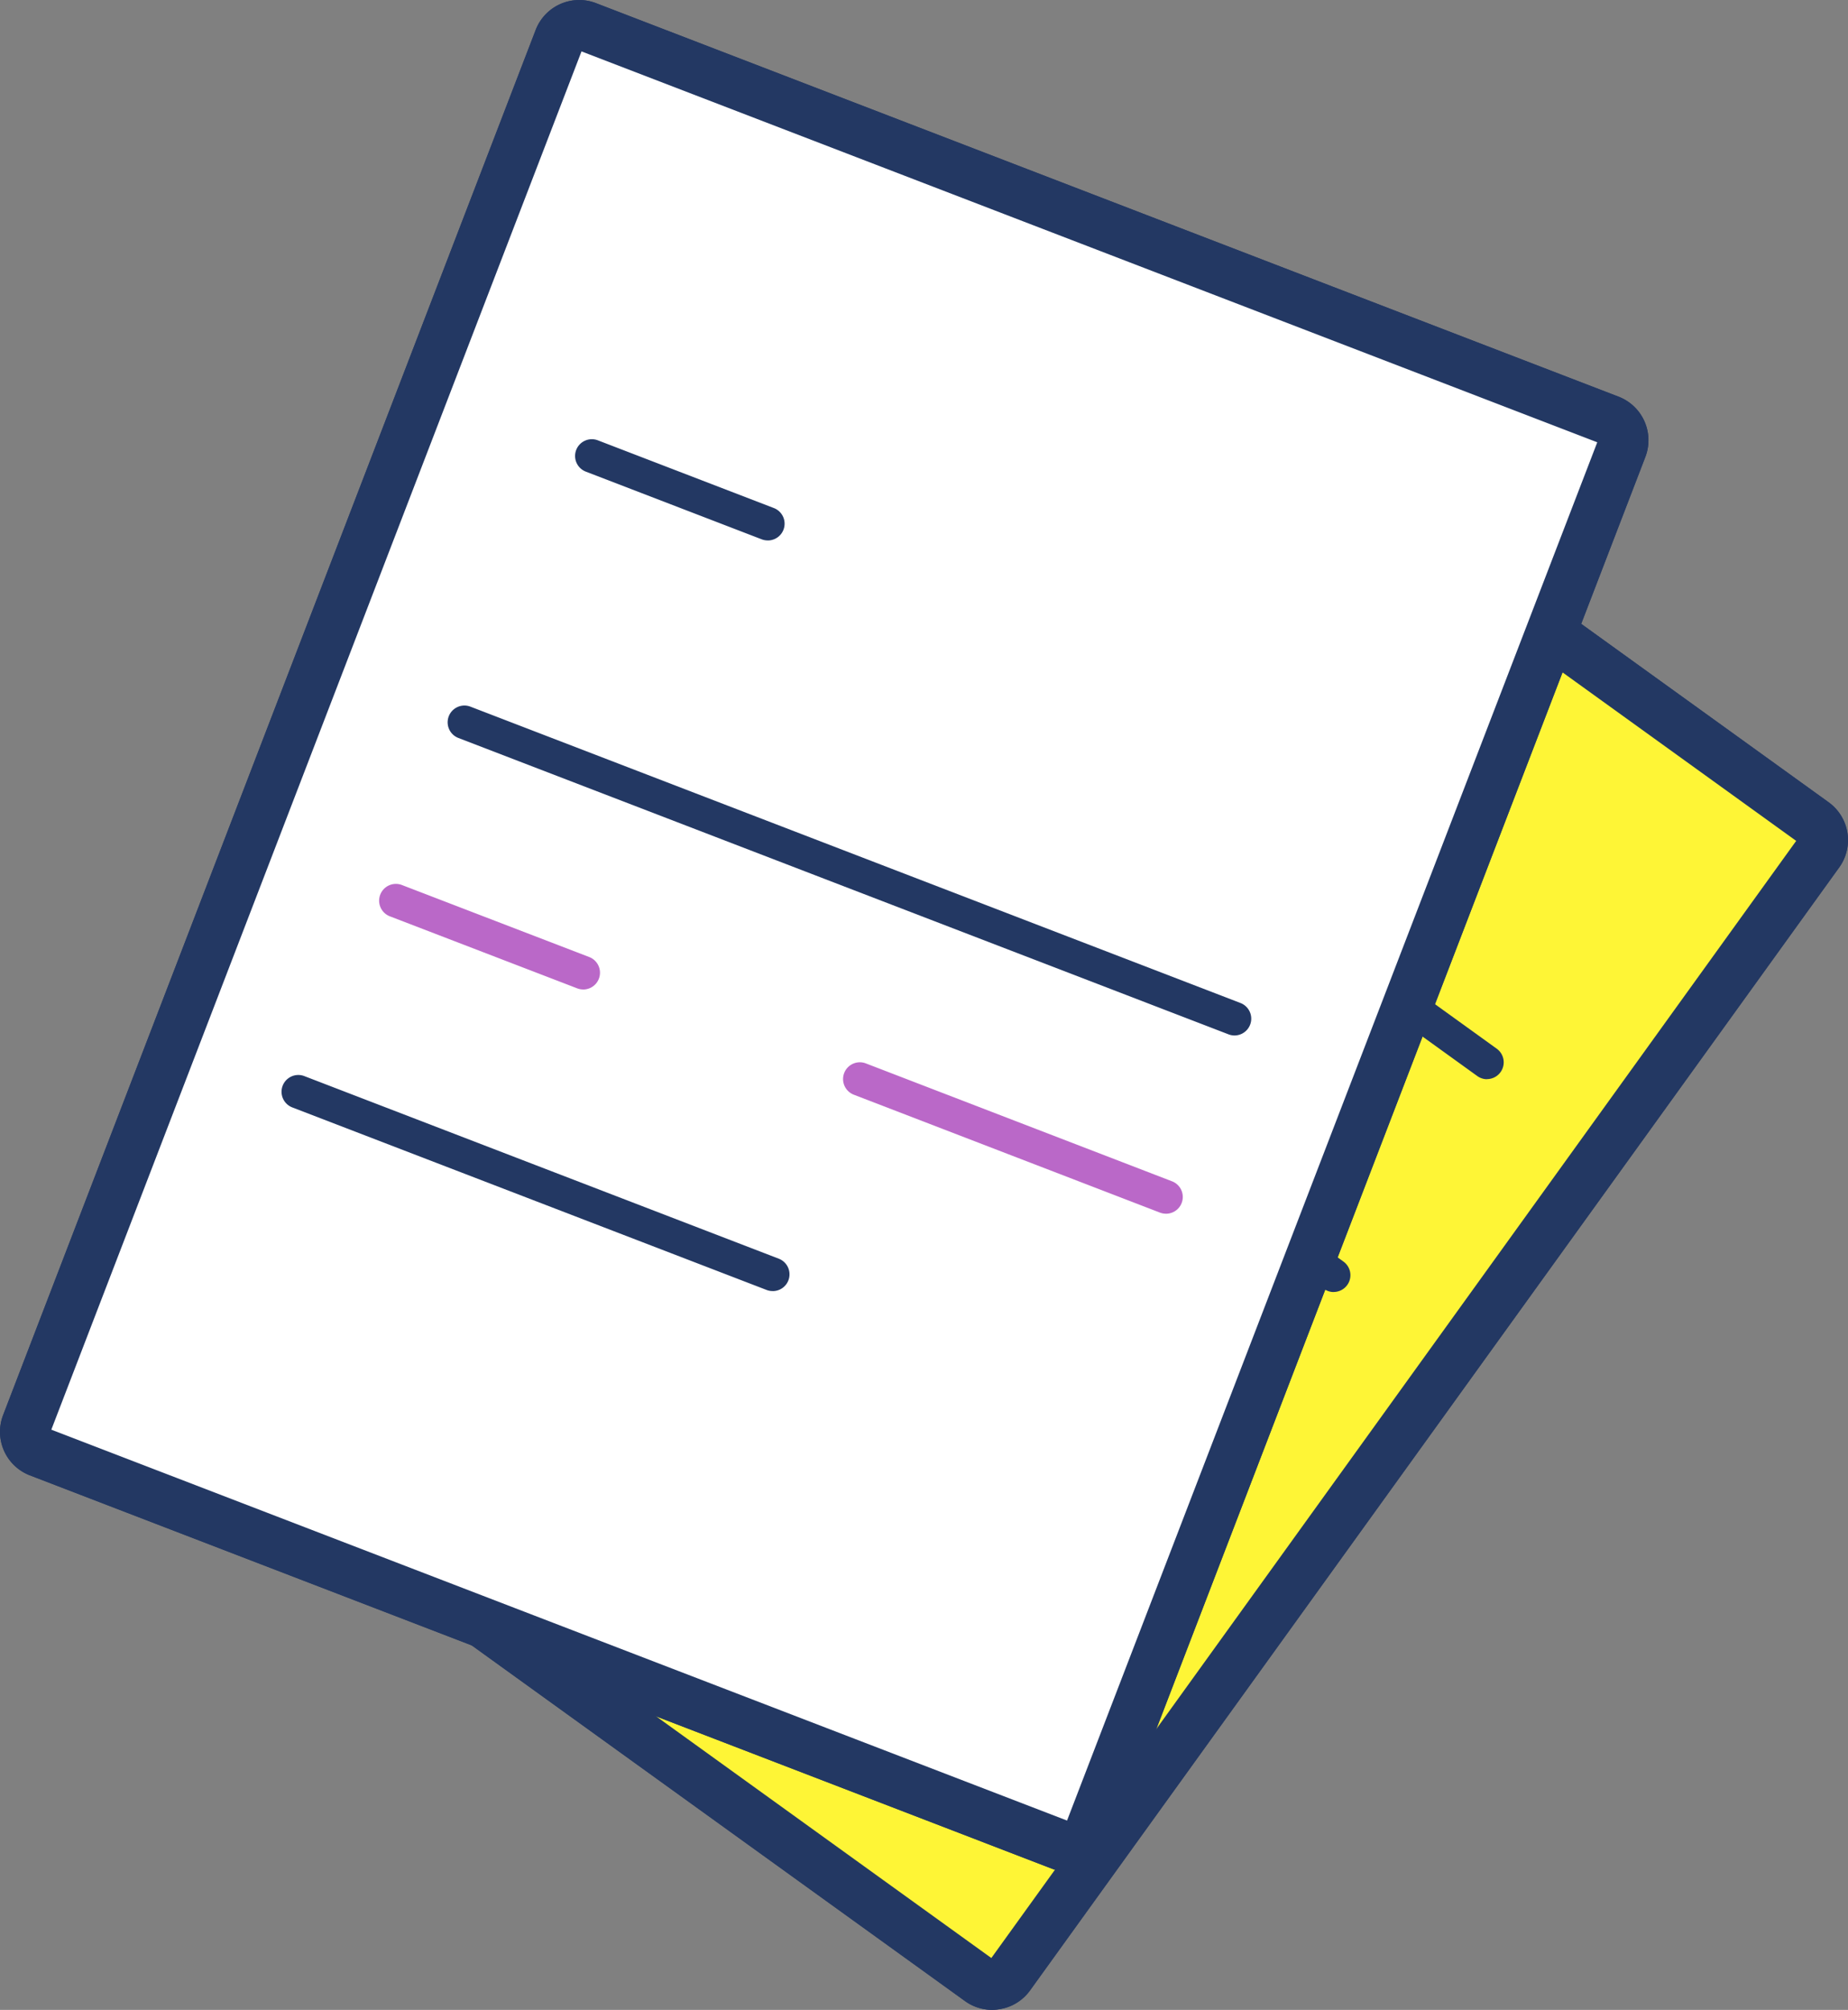 <svg xmlns="http://www.w3.org/2000/svg" width="56.463" height="61.383" viewBox="0 0 56.463 61.383">
  <rect x="0" y="0" width="56.463" height="61.383" fill="#808080" stroke="none"/>
  <g id="Grupo_187002" data-name="Grupo 187002" transform="translate(-1272.902 -181.819)">
    <g id="Grupo_186497" data-name="Grupo 186497" transform="translate(11966.538 12114.238)">
      <g id="Grupo_186360" data-name="Grupo 186360" transform="translate(-10690.062 -11926.436)">
        <g id="Grupo_186358" data-name="Grupo 186358">
          <rect id="Rectángulo_45078" data-name="Rectángulo 45078" width="32.519" height="43.595" rx="1.277" transform="matrix(0.811, 0.585, -0.585, 0.811, 25.999, 0.51)" fill="#fff"/>
          <path id="Trazado_245113" data-name="Trazado 245113" d="M475.91,245.254a1.414,1.414,0,0,1-.829-.269h0l-25.319-18.249a1.426,1.426,0,0,1-.322-1.987l24.725-34.3a1.424,1.424,0,0,1,1.987-.323l25.319,18.249a1.426,1.426,0,0,1,.323,1.986l-24.725,34.3a1.415,1.415,0,0,1-.927.572A1.464,1.464,0,0,1,475.91,245.254Zm.069-1.516Zm-25.226-18.182,25.134,18.115,24.591-34.118-25.133-18.116Z" transform="translate(-449.172 -189.855)" fill="#233863"/>
        </g>
        <g id="Grupo_186359" data-name="Grupo 186359">
          <rect id="Rectángulo_45079" data-name="Rectángulo 45079" width="32.519" height="43.595" rx="1.277" transform="matrix(0.811, 0.585, -0.585, 0.811, 25.999, 0.51)" fill="#fef536"/>
          <path id="Trazado_245114" data-name="Trazado 245114" d="M475.91,245.254a1.414,1.414,0,0,1-.829-.269h0l-25.319-18.249a1.426,1.426,0,0,1-.322-1.987l24.725-34.3a1.424,1.424,0,0,1,1.987-.323l25.319,18.249a1.426,1.426,0,0,1,.323,1.986l-24.725,34.3a1.415,1.415,0,0,1-.927.572A1.464,1.464,0,0,1,475.91,245.254Zm.069-1.516Zm-25.226-18.182,25.134,18.115,24.591-34.118-25.133-18.116Z" transform="translate(-449.172 -189.855)" fill="#233863"/>
        </g>
        <path id="Trazado_245115" data-name="Trazado 245115" d="M526.207,238.524a.509.509,0,0,1-.3-.1l-4.366-3.147a.512.512,0,0,1,.6-.831l4.366,3.147a.513.513,0,0,1-.3.928Z" transform="translate(-484.349 -211.547)" fill="#233863"/>
        <path id="Trazado_245116" data-name="Trazado 245116" d="M503.034,241.094a.513.513,0,0,1-.3-.1l-19.117-13.778a.512.512,0,1,1,.6-.831l19.117,13.778a.513.513,0,0,1-.3.929Z" transform="translate(-465.861 -207.617)" fill="#233863"/>
        <path id="Trazado_245117" data-name="Trazado 245117" d="M507.771,257.62a.513.513,0,0,1-.3-.1l-7.6-5.477a.513.513,0,0,1,.6-.832l7.6,5.477a.513.513,0,0,1-.3.929Z" transform="translate(-473.785 -219.721)" fill="#ba68c8"/>
        <path id="Trazado_245118" data-name="Trazado 245118" d="M482.35,239.3a.509.509,0,0,1-.3-.1l-4.651-3.352a.512.512,0,1,1,.6-.831l4.651,3.352a.513.513,0,0,1-.3.928Z" transform="translate(-462.829 -211.824)" fill="#ba68c8"/>
        <path id="Trazado_245119" data-name="Trazado 245119" d="M481.505,253.348a.513.513,0,0,1-.3-.1l-11.775-8.487a.512.512,0,1,1,.6-.831l11.775,8.486a.513.513,0,0,1-.3.929Z" transform="translate(-458.945 -216.17)" fill="#233863"/>
      </g>
      <g id="Grupo_186363" data-name="Grupo 186363" transform="translate(-10693.636 -11932.419)">
        <g id="Grupo_186361" data-name="Grupo 186361">
          <rect id="Rectángulo_45080" data-name="Rectángulo 45080" width="34.789" height="46.637" rx="1.277" transform="translate(17.321 0.577) rotate(21.04)" fill="#fff"/>
          <path id="Trazado_245120" data-name="Trazado 245120" d="M474.866,235.351a1.418,1.418,0,0,1-.509-.094h0l-31.247-12.02a1.425,1.425,0,0,1-.817-1.84l16.273-42.306a1.426,1.426,0,0,1,1.839-.817l31.247,12.02a1.426,1.426,0,0,1,.818,1.839L476.2,234.439A1.427,1.427,0,0,1,474.866,235.351Zm-31.1-13.509L474.8,233.78,491,191.687l-31.035-11.938Z" transform="translate(-442.198 -178.179)" fill="#233863"/>
        </g>
        <g id="Grupo_186362" data-name="Grupo 186362">
          <rect id="Rectángulo_45081" data-name="Rectángulo 45081" width="34.789" height="46.637" rx="1.277" transform="translate(17.321 0.577) rotate(21.04)" fill="#fff"/>
          <path id="Trazado_245121" data-name="Trazado 245121" d="M474.866,235.351a1.418,1.418,0,0,1-.509-.094h0l-31.247-12.02a1.425,1.425,0,0,1-.817-1.84l16.273-42.306a1.426,1.426,0,0,1,1.839-.817l31.247,12.02a1.426,1.426,0,0,1,.818,1.839L476.2,234.439A1.427,1.427,0,0,1,474.866,235.351Zm-31.1-13.509L474.8,233.78,491,191.687l-31.035-11.938Z" transform="translate(-442.198 -178.179)" fill="#233863"/>
        </g>
        <path id="Trazado_245122" data-name="Trazado 245122" d="M482.368,207.442a.522.522,0,0,1-.185-.034l-5.373-2.067a.512.512,0,1,1,.368-.956l5.374,2.067a.512.512,0,0,1-.184.991Z" transform="translate(-458.911 -190.937)" fill="#233863"/>
        <path id="Trazado_245123" data-name="Trazado 245123" d="M492.925,230.3a.507.507,0,0,1-.184-.035l-23.529-9.051a.512.512,0,1,1,.369-.956l23.529,9.051a.513.513,0,0,1-.184.991Z" transform="translate(-455.207 -198.676)" fill="#233863"/>
        <path id="Trazado_245124" data-name="Trazado 245124" d="M502.324,246.108a.517.517,0,0,1-.184-.034l-9.352-3.6a.512.512,0,1,1,.368-.956l9.352,3.6a.512.512,0,0,1-.184.991Z" transform="translate(-466.701 -209.041)" fill="#ba68c8"/>
        <path id="Trazado_245125" data-name="Trazado 245125" d="M471.036,234.072a.522.522,0,0,1-.184-.034l-5.724-2.2a.512.512,0,1,1,.368-.956l5.725,2.2a.513.513,0,0,1-.184.991Z" transform="translate(-453.216 -203.853)" fill="#ba68c8"/>
        <path id="Trazado_245126" data-name="Trazado 245126" d="M473.988,248.838a.522.522,0,0,1-.185-.034l-14.492-5.575a.512.512,0,1,1,.369-.956l14.492,5.575a.512.512,0,0,1-.184.991Z" transform="translate(-450.381 -209.408)" fill="#233863"/>
      </g>
    </g>
  </g>
</svg>
